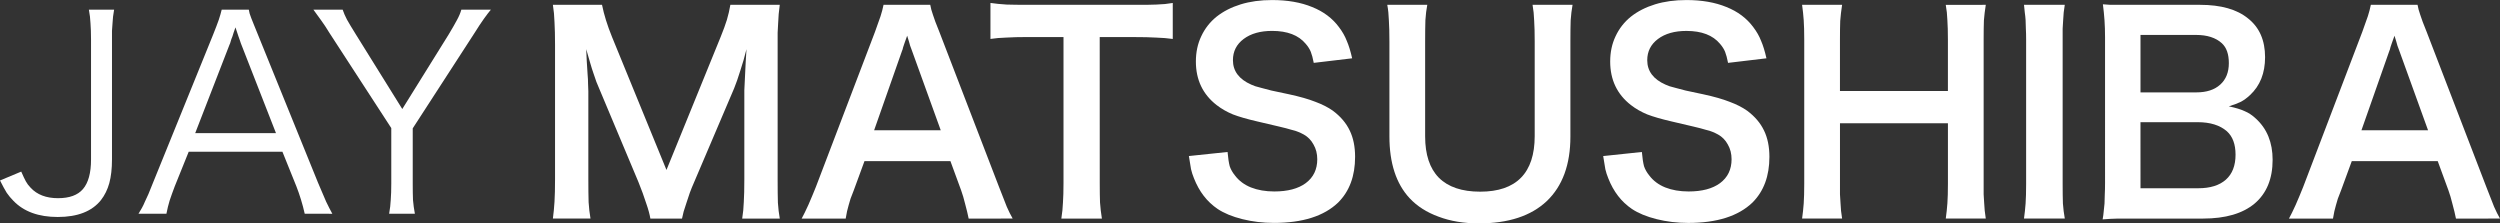 <?xml version="1.0" encoding="UTF-8" standalone="no"?>
<svg
   xmlns:dc="http://purl.org/dc/elements/1.1/"
   xmlns:cc="http://creativecommons.org/ns#"
   xmlns:rdf="http://www.w3.org/1999/02/22-rdf-syntax-ns#"
   xmlns:svg="http://www.w3.org/2000/svg"
   xmlns="http://www.w3.org/2000/svg"
   xmlns:sodipodi="http://sodipodi.sourceforge.net/DTD/sodipodi-0.dtd"
   xmlns:inkscape="http://www.inkscape.org/namespaces/inkscape"
   sodipodi:docname="jaymatsushiba-light.svg"
   inkscape:version="1.0beta2 (2b71d25, 2019-12-03)"
   id="svg8"
   version="1.1"
   viewBox="0 0 131.382 11.74"
   height="11.74mm"
   width="131.382mm">
  <rect x="0" y="0" width="131.382" height="11.74" fill="#333333" stroke="none"/>
  <defs
     id="defs2">
    <rect
       id="rect12"
       height="24.39"
       width="185.063"
       y="15.087"
       x="17.601" />
  </defs>
  <sodipodi:namedview
     fit-margin-bottom="0"
     fit-margin-right="0"
     fit-margin-left="0"
     fit-margin-top="0"
     inkscape:window-maximized="0"
     inkscape:window-y="23"
     inkscape:window-x="0"
     inkscape:window-height="775"
     inkscape:window-width="1440"
     showgrid="false"
     inkscape:document-rotation="0"
     inkscape:current-layer="text10"
     inkscape:document-units="mm"
     inkscape:cy="143.19396"
     inkscape:cx="265.81891"
     inkscape:zoom="1.0522534"
     inkscape:pageshadow="2"
     inkscape:pageopacity="0"
     borderopacity="1.0"
     bordercolor="#666666"
     pagecolor="#000000"
     id="base" />
  <g
     transform="translate(-17.686,-17.95)"
     id="layer1"
     inkscape:groupmode="layer"
     inkscape:label="Layer 1">
    <g
       style="font-style:normal;font-weight:normal;font-size:14.111px;line-height:0;font-family:sans-serif;word-spacing:-2.646px;white-space:pre;shape-inside:url(#rect12);fill:#000000;fill-opacity:1;stroke:none"
       id="text10"
       aria-label="JAY MATSUSHIBA">
      <path
         inkscape:connector-curvature="0"
         id="path934"
         style="font-style:normal;font-variant:normal;font-weight:300;font-stretch:normal;font-family:'.Aqua Kana';-inkscape-font-specification:'.Aqua Kana Light';fill:#ffffff;fill-opacity:1"
         d="m 23.683,18.458 q -0.028,0.198 -0.056,0.367 -0.014,0.169 -0.028,0.353 -0.014,0.183 -0.028,0.395 0,0.198 0,0.466 v 6.294 q 0,0.72 -0.141,1.242 -0.141,0.508 -0.437,0.889 -0.706,0.889 -2.272,0.889 -1.51,0 -2.328,-0.847 -0.198,-0.198 -0.353,-0.423 -0.141,-0.226 -0.353,-0.649 l 1.115,-0.466 q 0.141,0.325 0.24,0.508 0.099,0.183 0.254,0.339 0.508,0.55 1.439,0.55 0.903,0 1.312,-0.48 0.423,-0.494 0.423,-1.552 v -6.294 q 0,-0.508 -0.028,-0.861 -0.014,-0.353 -0.085,-0.72 z" />
      <path
         inkscape:connector-curvature="0"
         id="path936"
         style="font-style:normal;font-variant:normal;font-weight:300;font-stretch:normal;font-family:'.Aqua Kana';-inkscape-font-specification:'.Aqua Kana Light';fill:#ffffff;fill-opacity:1"
         d="m 33.7,29.183 q -0.085,-0.381 -0.198,-0.748 -0.113,-0.367 -0.24,-0.691 l -0.734,-1.82 h -4.925 l -0.734,1.82 q -0.155,0.409 -0.268,0.748 -0.099,0.325 -0.169,0.691 h -1.468 q 0.099,-0.169 0.183,-0.31 0.085,-0.155 0.155,-0.325 0.085,-0.169 0.183,-0.395 0.099,-0.24 0.24,-0.593 l 3.161,-7.789 q 0.198,-0.494 0.296,-0.776 0.099,-0.296 0.155,-0.536 h 1.425 q 0.014,0.099 0.042,0.198 0.028,0.099 0.085,0.24 0.056,0.141 0.141,0.353 0.085,0.198 0.212,0.522 l 3.161,7.789 q 0.268,0.635 0.423,0.988 0.169,0.353 0.325,0.635 z m -3.33,-8.89 q -0.014,-0.042 -0.028,-0.071 -0.014,-0.042 -0.042,-0.127 -0.028,-0.085 -0.085,-0.24 -0.056,-0.169 -0.155,-0.466 -0.056,0.155 -0.099,0.282 -0.028,0.113 -0.056,0.183 -0.071,0.169 -0.099,0.282 -0.028,0.113 -0.056,0.155 l -1.806,4.657 H 32.19 Z" />
      <path
         inkscape:connector-curvature="0"
         id="path938"
         style="font-style:normal;font-variant:normal;font-weight:300;font-stretch:normal;font-family:'.Aqua Kana';-inkscape-font-specification:'.Aqua Kana Light';fill:#ffffff;fill-opacity:1"
         d="m 38.136,29.183 q 0.071,-0.395 0.085,-0.734 0.028,-0.353 0.028,-0.847 v -2.921 l -3.246,-4.995 Q 34.763,19.291 34.566,19.023 34.368,18.741 34.156,18.458 h 1.538 q 0.085,0.254 0.226,0.522 0.141,0.254 0.466,0.776 l 2.441,3.923 2.441,-3.923 q 0.296,-0.494 0.437,-0.762 0.155,-0.282 0.226,-0.536 h 1.552 q -0.155,0.183 -0.367,0.48 -0.212,0.296 -0.494,0.748 l -3.246,5.009 v 2.907 q 0,0.508 0.014,0.861 0.028,0.339 0.099,0.72 z" />
      <path
         inkscape:connector-curvature="0"
         id="path940"
         style="font-weight:bold;line-height:1.25;word-spacing:-2.646px;fill:#ffffff;fill-opacity:1"
         d="M 51.865,29.437 Q 51.809,29.098 51.64,28.618 51.484,28.125 51.244,27.532 l -2.032,-4.84 q -0.099,-0.24 -0.183,-0.437 -0.071,-0.212 -0.155,-0.452 -0.085,-0.24 -0.169,-0.536 -0.085,-0.31 -0.212,-0.734 0.014,0.282 0.028,0.621 0.028,0.339 0.042,0.663 0.028,0.31 0.028,0.564 0.014,0.254 0.014,0.367 v 4.628 q 0,0.734 0.014,1.199 0.028,0.452 0.099,0.861 h -1.976 q 0.056,-0.423 0.085,-0.889 0.028,-0.466 0.028,-1.171 v -7.084 q 0,-0.691 -0.028,-1.171 -0.014,-0.48 -0.085,-0.917 h 2.582 q 0.155,0.776 0.522,1.679 l 2.865,6.999 2.85,-6.999 q 0.212,-0.522 0.325,-0.889 0.113,-0.381 0.183,-0.79 h 2.596 q -0.028,0.254 -0.056,0.48 -0.014,0.226 -0.028,0.466 -0.014,0.24 -0.028,0.522 0,0.268 0,0.621 v 7.084 q 0,0.776 0.014,1.228 0.028,0.437 0.099,0.833 h -1.976 q 0.071,-0.437 0.085,-0.875 0.028,-0.452 0.028,-1.185 v -4.685 q 0.042,-0.931 0.071,-1.468 0.028,-0.536 0.042,-0.691 -0.141,0.579 -0.325,1.129 -0.169,0.55 -0.325,0.931 l -2.117,4.967 q -0.113,0.254 -0.212,0.522 -0.085,0.254 -0.169,0.508 -0.085,0.254 -0.155,0.48 -0.056,0.212 -0.085,0.367 z" />
      <path
         inkscape:connector-curvature="0"
         id="path942"
         style="font-weight:bold;line-height:1.25;word-spacing:-2.646px;fill:#ffffff;fill-opacity:1"
         d="m 68.592,29.437 q -0.071,-0.353 -0.183,-0.762 -0.099,-0.409 -0.212,-0.72 l -0.564,-1.538 h -4.516 l -0.564,1.538 q -0.099,0.254 -0.169,0.437 -0.056,0.183 -0.099,0.339 -0.042,0.155 -0.085,0.325 -0.028,0.155 -0.071,0.381 h -2.314 q 0.155,-0.282 0.353,-0.72 0.198,-0.452 0.395,-0.945 l 3.104,-8.142 q 0.198,-0.536 0.296,-0.833 0.099,-0.31 0.155,-0.593 h 2.455 q 0.028,0.127 0.056,0.254 0.028,0.113 0.085,0.268 0.056,0.155 0.127,0.367 0.085,0.212 0.212,0.536 l 3.133,8.142 q 0.268,0.677 0.409,1.044 0.155,0.353 0.31,0.621 z M 65.614,20.617 q -0.042,-0.113 -0.099,-0.268 -0.042,-0.169 -0.155,-0.522 -0.085,0.254 -0.141,0.395 -0.042,0.127 -0.071,0.212 -0.014,0.071 -0.028,0.113 -0.014,0.028 -0.028,0.071 l -1.468,4.177 h 3.5 z" />
      <path
         inkscape:connector-curvature="0"
         id="path944"
         style="font-weight:bold;line-height:1.25;word-spacing:-2.646px;fill:#ffffff;fill-opacity:1"
         d="m 75.481,27.602 q 0,0.579 0.014,0.988 0.028,0.409 0.099,0.847 h -2.131 q 0.071,-0.452 0.085,-0.847 0.028,-0.409 0.028,-0.988 v -7.705 H 71.671 q -0.635,0 -1.101,0.028 -0.466,0.014 -0.833,0.071 v -1.891 q 0.381,0.056 0.847,0.085 0.466,0.014 1.072,0.014 h 5.588 q 0.381,0 0.677,0 0.296,-0.014 0.536,-0.014 0.24,-0.014 0.452,-0.028 0.212,-0.028 0.409,-0.056 V 19.997 q -0.395,-0.056 -0.861,-0.071 -0.452,-0.028 -1.214,-0.028 h -1.764 z" />
      <path
         inkscape:connector-curvature="0"
         id="path946"
         style="font-weight:bold;line-height:1.25;word-spacing:-2.646px;fill:#ffffff;fill-opacity:1"
         d="m 82.198,25.937 q 0.042,0.48 0.113,0.748 0.085,0.254 0.282,0.494 0.31,0.409 0.833,0.621 0.536,0.212 1.228,0.212 1.058,0 1.651,-0.437 0.607,-0.452 0.607,-1.256 0,-0.437 -0.198,-0.776 -0.183,-0.339 -0.508,-0.522 -0.155,-0.085 -0.296,-0.141 -0.127,-0.056 -0.367,-0.113 -0.226,-0.071 -0.649,-0.169 -0.409,-0.099 -1.143,-0.268 -0.79,-0.183 -1.27,-0.367 -0.48,-0.198 -0.861,-0.494 -1.087,-0.847 -1.087,-2.286 0,-0.734 0.282,-1.326 0.282,-0.607 0.804,-1.03 0.536,-0.423 1.27,-0.649 0.734,-0.226 1.651,-0.226 1.214,0 2.103,0.367 0.889,0.353 1.411,1.058 0.268,0.353 0.409,0.72 0.155,0.353 0.282,0.917 l -2.018,0.24 Q 86.657,20.886 86.572,20.674 86.487,20.462 86.304,20.251 q -0.564,-0.677 -1.764,-0.677 -0.931,0 -1.496,0.423 -0.564,0.423 -0.564,1.115 0,0.861 0.96,1.284 0.113,0.042 0.212,0.085 0.113,0.028 0.31,0.085 0.198,0.056 0.536,0.141 0.339,0.071 0.931,0.198 0.847,0.183 1.383,0.395 0.536,0.198 0.917,0.466 0.607,0.452 0.889,1.044 0.282,0.579 0.282,1.383 0,1.51 -0.889,2.399 -1.115,1.072 -3.373,1.072 -0.875,0 -1.665,-0.198 -0.79,-0.198 -1.298,-0.536 -0.833,-0.564 -1.242,-1.609 -0.099,-0.24 -0.155,-0.48 -0.042,-0.254 -0.113,-0.691 z" />
      <path
         inkscape:connector-curvature="0"
         id="path948"
         style="font-weight:bold;line-height:1.25;word-spacing:-2.646px;fill:#ffffff;fill-opacity:1"
         d="m 100.328,18.204 q -0.071,0.395 -0.099,0.818 -0.014,0.423 -0.014,1.101 v 5.009 q 0,2.201 -1.242,3.387 -1.242,1.171 -3.57,1.171 -1.185,0 -2.117,-0.353 -0.931,-0.339 -1.524,-0.974 -1.058,-1.143 -1.058,-3.246 v -4.981 q 0,-0.663 -0.028,-1.101 -0.014,-0.452 -0.085,-0.833 h 2.103 q -0.071,0.367 -0.099,0.804 -0.014,0.437 -0.014,1.129 v 4.981 q 0,1.439 0.72,2.173 0.734,0.734 2.173,0.734 1.425,0 2.145,-0.734 0.72,-0.734 0.72,-2.187 v -4.967 q 0,-0.677 -0.028,-1.101 -0.014,-0.437 -0.085,-0.833 z" />
      <path
         inkscape:connector-curvature="0"
         id="path950"
         style="font-weight:bold;line-height:1.25;word-spacing:-2.646px;fill:#ffffff;fill-opacity:1"
         d="m 103.971,25.937 q 0.042,0.48 0.113,0.748 0.085,0.254 0.282,0.494 0.31,0.409 0.833,0.621 0.536,0.212 1.228,0.212 1.058,0 1.651,-0.437 0.607,-0.452 0.607,-1.256 0,-0.437 -0.198,-0.776 -0.183,-0.339 -0.508,-0.522 -0.155,-0.085 -0.296,-0.141 -0.127,-0.056 -0.367,-0.113 -0.226,-0.071 -0.649,-0.169 -0.409,-0.099 -1.143,-0.268 -0.79,-0.183 -1.27,-0.367 -0.48,-0.198 -0.861,-0.494 -1.087,-0.847 -1.087,-2.286 0,-0.734 0.282,-1.326 0.282,-0.607 0.804,-1.03 0.536,-0.423 1.27,-0.649 0.734,-0.226 1.651,-0.226 1.214,0 2.103,0.367 0.889,0.353 1.411,1.058 0.268,0.353 0.409,0.72 0.155,0.353 0.282,0.917 l -2.018,0.24 q -0.071,-0.367 -0.155,-0.579 -0.085,-0.212 -0.268,-0.423 -0.564,-0.677 -1.764,-0.677 -0.931,0 -1.496,0.423 -0.564,0.423 -0.564,1.115 0,0.861 0.96,1.284 0.113,0.042 0.212,0.085 0.113,0.028 0.31,0.085 0.198,0.056 0.536,0.141 0.339,0.071 0.931,0.198 0.847,0.183 1.383,0.395 0.536,0.198 0.917,0.466 0.607,0.452 0.889,1.044 0.282,0.579 0.282,1.383 0,1.51 -0.889,2.399 -1.115,1.072 -3.373,1.072 -0.875,0 -1.665,-0.198 -0.79,-0.198 -1.298,-0.536 -0.833,-0.564 -1.242,-1.609 -0.099,-0.24 -0.155,-0.48 -0.042,-0.254 -0.113,-0.691 z" />
      <path
         inkscape:connector-curvature="0"
         id="path952"
         style="font-weight:bold;line-height:1.25;word-spacing:-2.646px;fill:#ffffff;fill-opacity:1"
         d="m 122.045,18.204 q -0.07,0.437 -0.099,0.818 -0.014,0.381 -0.014,0.988 v 7.606 q 0,0.31 0,0.55 0.014,0.24 0.028,0.452 0.014,0.198 0.028,0.395 0.028,0.198 0.056,0.423 H 119.942 q 0.056,-0.409 0.085,-0.804 0.028,-0.395 0.028,-1.016 v -3.189 h -5.673 v 3.189 q 0,0.31 0,0.55 0.014,0.24 0.028,0.452 0.014,0.212 0.028,0.409 0.028,0.198 0.056,0.409 h -2.103 q 0.056,-0.395 0.085,-0.79 0.028,-0.409 0.028,-1.03 v -7.592 q 0,-0.621 -0.028,-1.016 -0.028,-0.395 -0.085,-0.804 h 2.103 q -0.07,0.452 -0.099,0.847 -0.014,0.395 -0.014,0.96 v 2.723 h 5.673 v -2.709 q 0,-0.607 -0.028,-1.016 -0.014,-0.423 -0.085,-0.804 z" />
      <path
         inkscape:connector-curvature="0"
         id="path954"
         style="font-weight:bold;line-height:1.25;word-spacing:-2.646px;fill:#ffffff;fill-opacity:1"
         d="m 126.196,18.204 q -0.028,0.198 -0.056,0.395 -0.014,0.183 -0.028,0.395 -0.014,0.212 -0.028,0.466 0,0.254 0,0.564 v 7.592 q 0,0.621 0.014,1.03 0.028,0.395 0.099,0.79 h -2.145 q 0.056,-0.395 0.085,-0.79 0.028,-0.409 0.028,-1.03 v -7.592 q 0,-0.325 -0.014,-0.564 0,-0.254 -0.014,-0.452 -0.014,-0.212 -0.042,-0.395 -0.014,-0.198 -0.042,-0.409 z" />
      <path
         inkscape:connector-curvature="0"
         id="path956"
         style="font-weight:bold;line-height:1.25;word-spacing:-2.646px;fill:#ffffff;fill-opacity:1"
         d="m 129.991,29.437 q -0.31,0 -0.55,0 -0.24,0 -0.452,0 -0.198,0.014 -0.395,0.014 -0.198,0.014 -0.409,0.028 0.042,-0.226 0.057,-0.423 0.028,-0.198 0.042,-0.409 0.014,-0.226 0.014,-0.48 0.014,-0.254 0.014,-0.593 V 19.912 q 0,-0.494 -0.028,-0.889 -0.028,-0.409 -0.085,-0.847 0.226,0.014 0.395,0.028 0.169,0 0.353,0 0.198,0 0.423,0 0.24,0 0.607,0 h 3.33 q 1.651,0 2.526,0.72 0.889,0.706 0.889,2.032 0,1.256 -0.79,1.99 -0.24,0.226 -0.48,0.353 -0.226,0.113 -0.635,0.24 0.536,0.113 0.833,0.254 0.31,0.127 0.593,0.395 0.875,0.804 0.875,2.159 0,1.496 -0.945,2.3 -0.945,0.79 -2.709,0.79 z m 3.119,-6.632 q 0.804,0 1.256,-0.409 0.452,-0.409 0.452,-1.129 0,-0.706 -0.367,-1.044 -0.48,-0.437 -1.355,-0.437 h -2.921 v 3.02 z m -2.935,5.038 h 3.034 q 0.945,0 1.453,-0.452 0.508,-0.452 0.508,-1.312 0,-0.818 -0.452,-1.228 -0.55,-0.48 -1.538,-0.48 h -3.006 z" />
      <path
         inkscape:connector-curvature="0"
         id="path958"
         style="font-weight:bold;line-height:1.25;word-spacing:-2.646px;fill:#ffffff;fill-opacity:1"
         d="m 146.754,29.437 q -0.07,-0.353 -0.183,-0.762 -0.099,-0.409 -0.212,-0.72 l -0.564,-1.538 h -4.516 l -0.564,1.538 q -0.099,0.254 -0.169,0.437 -0.057,0.183 -0.099,0.339 -0.042,0.155 -0.085,0.325 -0.028,0.155 -0.071,0.381 h -2.314 q 0.155,-0.282 0.353,-0.72 0.198,-0.452 0.395,-0.945 l 3.104,-8.142 q 0.198,-0.536 0.296,-0.833 0.099,-0.31 0.155,-0.593 h 2.455 q 0.028,0.127 0.056,0.254 0.028,0.113 0.085,0.268 0.056,0.155 0.127,0.367 0.085,0.212 0.212,0.536 l 3.133,8.142 q 0.268,0.677 0.409,1.044 0.155,0.353 0.31,0.621 z m -2.977,-8.819 q -0.042,-0.113 -0.099,-0.268 -0.042,-0.169 -0.155,-0.522 -0.085,0.254 -0.141,0.395 -0.042,0.127 -0.071,0.212 -0.014,0.071 -0.028,0.113 -0.014,0.028 -0.028,0.071 l -1.468,4.177 h 3.5 z" />
    </g>
  </g>
</svg>
